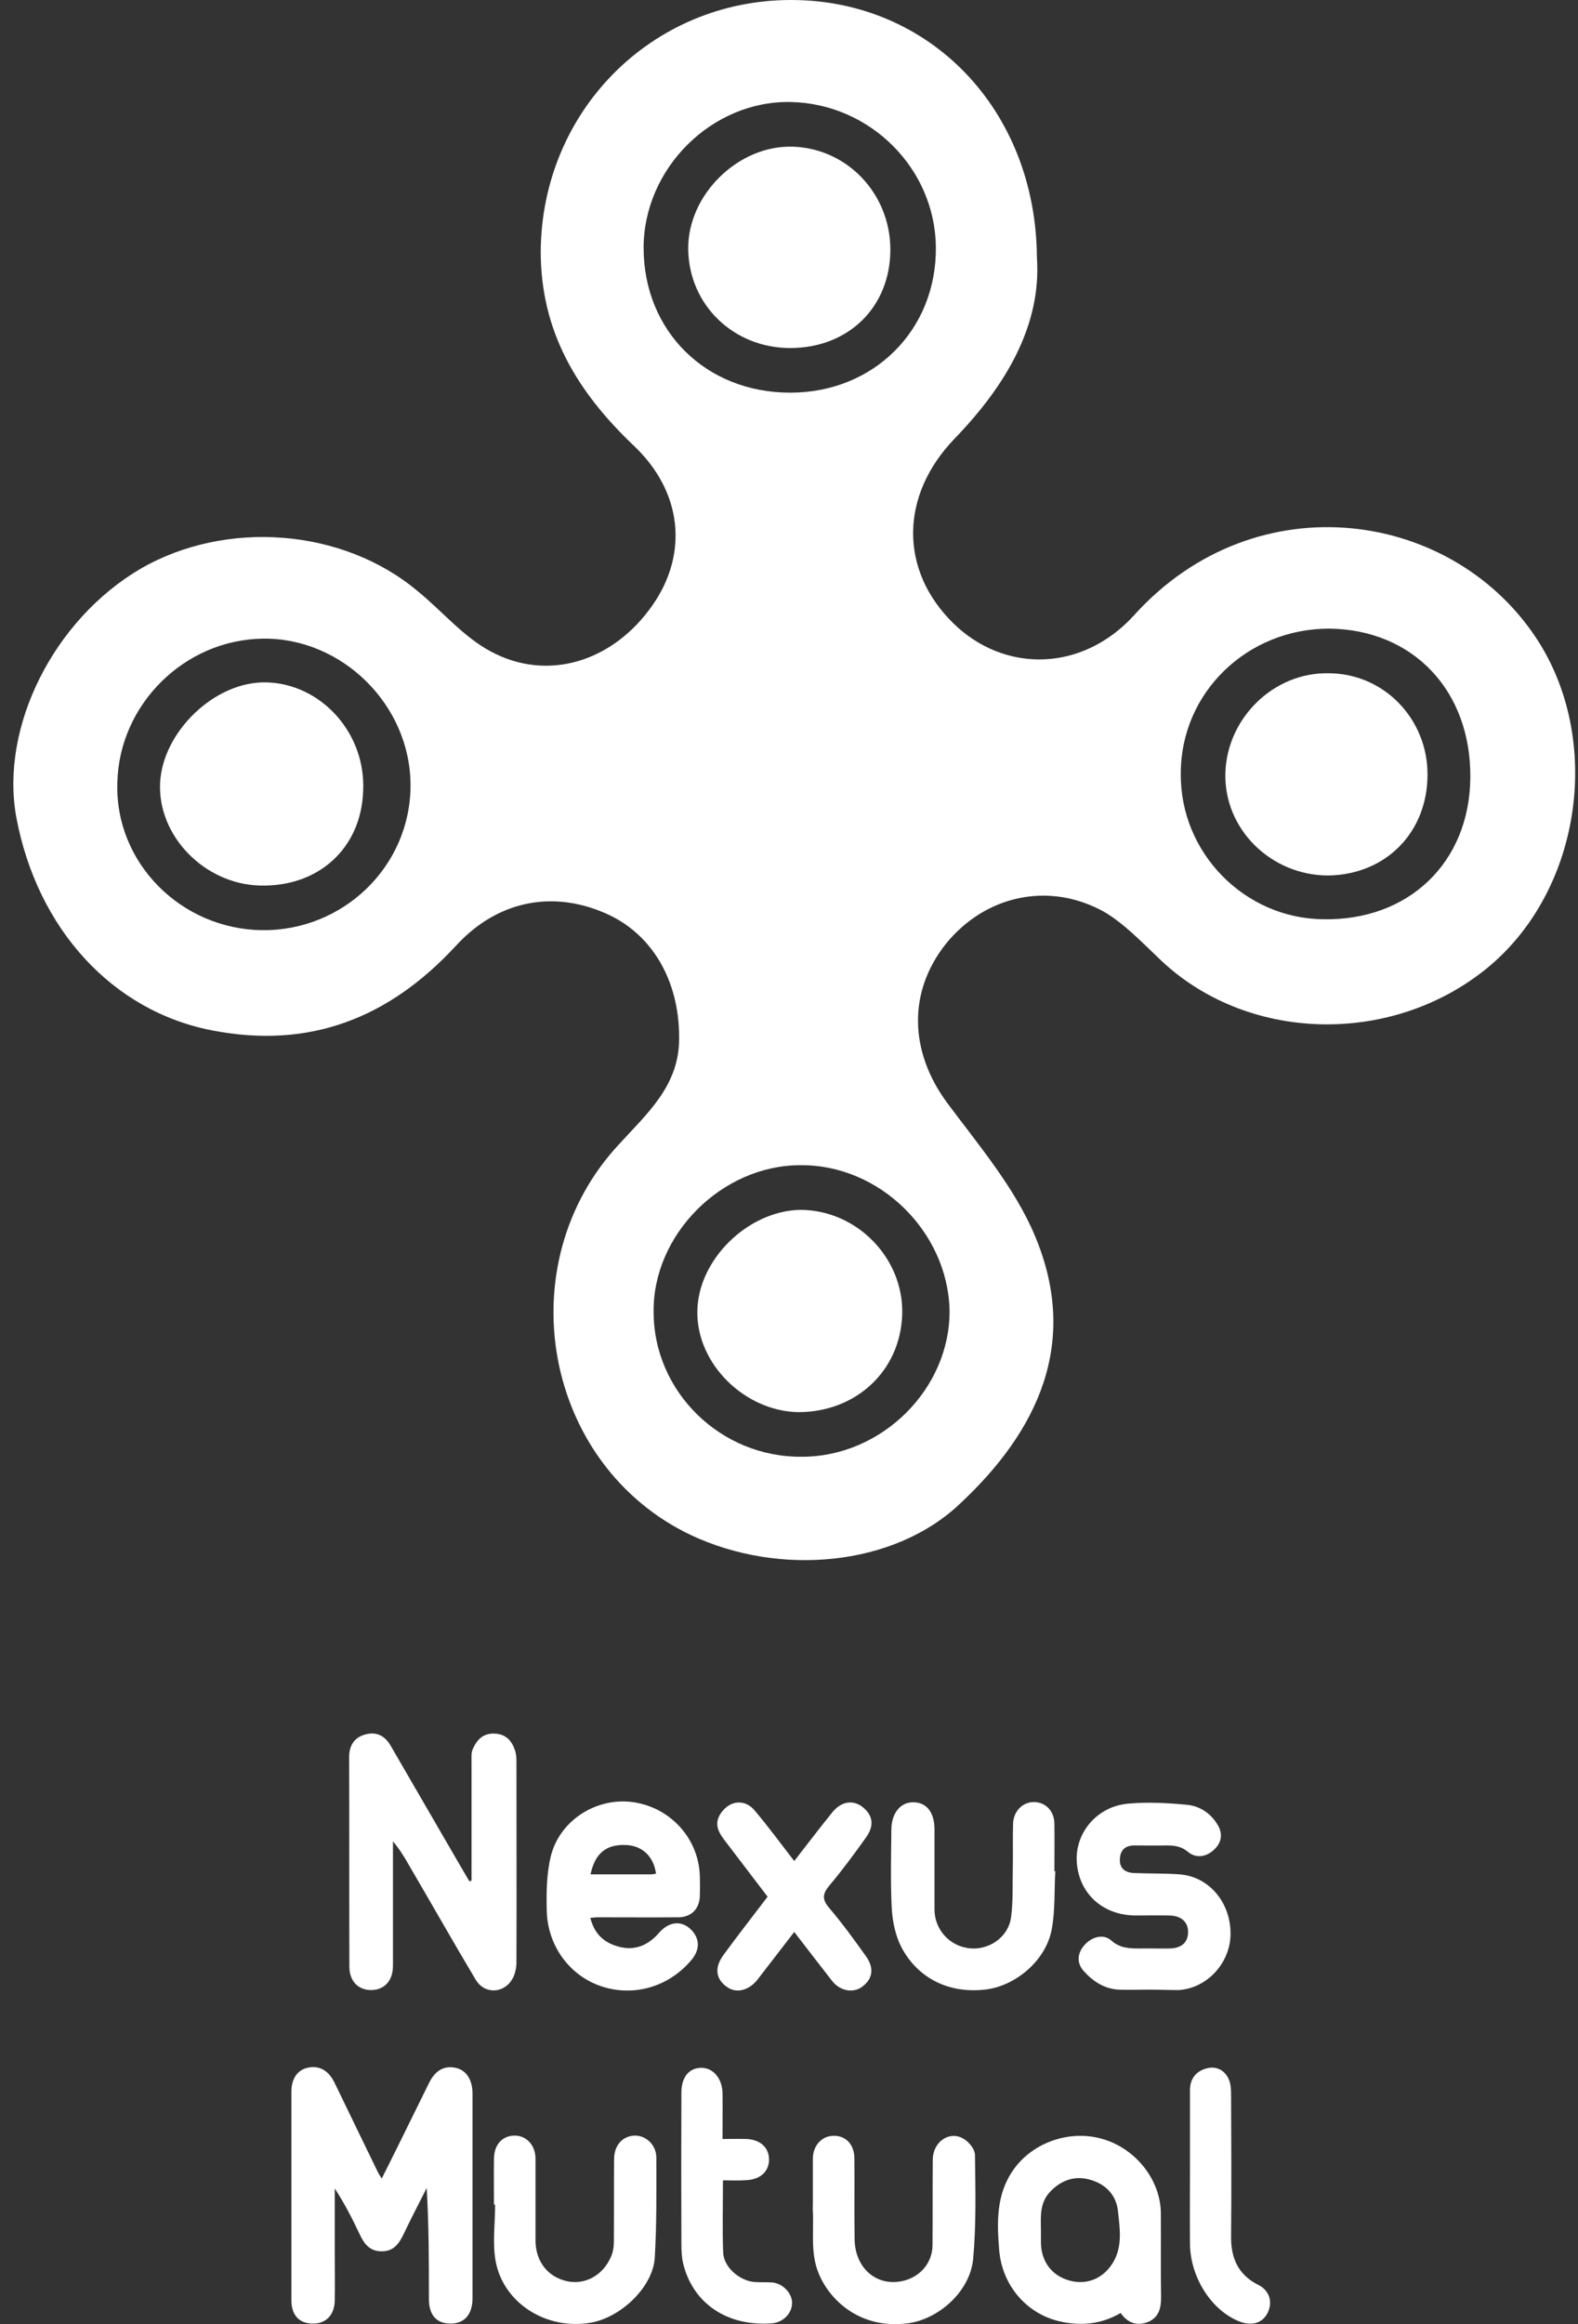 <svg width="53" height="78" viewBox="0 0 53 78" fill="none" xmlns="http://www.w3.org/2000/svg">
<rect x="0" y="0" width="53" height="78" fill="#333333" stroke="none"/>
<path d="M15.837 63.117C15.837 61.782 15.837 60.455 15.837 59.121C15.837 58.984 15.822 58.832 15.875 58.711C16.012 58.393 16.216 58.165 16.611 58.18C16.982 58.195 17.179 58.408 17.293 58.726C17.331 58.84 17.346 58.969 17.346 59.098C17.346 61.35 17.354 63.61 17.346 65.862C17.346 66.029 17.308 66.219 17.232 66.371C16.967 66.901 16.292 66.955 15.981 66.446C15.223 65.18 14.495 63.891 13.744 62.609C13.585 62.328 13.418 62.056 13.198 61.798C13.198 62.056 13.198 62.313 13.198 62.571C13.198 63.709 13.198 64.839 13.198 65.976C13.198 66.484 12.902 66.788 12.455 66.788C12.022 66.78 11.734 66.484 11.734 65.999C11.727 63.656 11.734 61.305 11.727 58.961C11.727 58.582 11.901 58.317 12.242 58.218C12.599 58.104 12.91 58.226 13.114 58.575C13.858 59.856 14.601 61.138 15.344 62.419C15.481 62.655 15.625 62.897 15.761 63.132C15.784 63.132 15.814 63.125 15.837 63.117Z" fill="white"/>
<path d="M19.827 64.361C19.956 64.884 20.267 65.188 20.753 65.324C21.314 65.484 21.761 65.294 22.133 64.869C22.489 64.46 22.937 64.437 23.263 64.816C23.513 65.112 23.498 65.468 23.202 65.802C22.444 66.689 21.268 67.023 20.191 66.659C19.145 66.31 18.394 65.317 18.364 64.134C18.348 63.519 18.356 62.89 18.5 62.298C18.796 61.093 20.024 60.319 21.238 60.478C22.504 60.645 23.467 61.692 23.505 62.958C23.513 63.186 23.513 63.413 23.505 63.641C23.49 64.065 23.217 64.338 22.793 64.346C21.882 64.353 20.972 64.346 20.07 64.346C19.994 64.346 19.926 64.361 19.827 64.361ZM19.835 62.905C20.525 62.905 21.192 62.905 21.86 62.905C21.92 62.905 21.973 62.89 22.034 62.882C21.951 62.291 21.564 61.934 21.003 61.919C20.358 61.896 19.979 62.207 19.835 62.905Z" fill="white"/>
<path d="M38.585 66.773C38.244 66.773 37.902 66.788 37.561 66.773C37.083 66.742 36.704 66.492 36.393 66.143C36.158 65.878 36.181 65.559 36.416 65.286C36.666 64.998 37.06 64.892 37.318 65.119C37.622 65.392 37.948 65.392 38.297 65.392C38.623 65.385 38.956 65.4 39.283 65.392C39.684 65.385 39.904 65.188 39.904 64.839C39.904 64.505 39.677 64.293 39.275 64.285C38.896 64.278 38.517 64.285 38.137 64.285C37.045 64.278 36.242 63.557 36.166 62.503C36.097 61.517 36.841 60.622 37.895 60.531C38.539 60.471 39.207 60.508 39.859 60.569C40.291 60.607 40.663 60.85 40.898 61.244C41.087 61.555 41.027 61.873 40.731 62.116C40.466 62.336 40.147 62.359 39.897 62.147C39.669 61.957 39.434 61.934 39.169 61.934C38.812 61.942 38.464 61.934 38.107 61.934C37.804 61.934 37.629 62.078 37.614 62.382C37.591 62.7 37.789 62.844 38.077 62.859C38.592 62.882 39.108 62.867 39.624 62.905C40.61 62.981 41.338 63.853 41.33 64.907C41.323 65.885 40.534 66.735 39.578 66.788C39.237 66.788 38.911 66.773 38.585 66.773Z" fill="white"/>
<path d="M35.444 62.799C35.406 63.451 35.444 64.118 35.323 64.755C35.126 65.809 34.094 66.659 33.086 66.772C31.592 66.939 30.606 66.128 30.196 65.18C30.037 64.801 29.961 64.361 29.946 63.944C29.908 63.102 29.931 62.253 29.938 61.411C29.938 60.865 30.234 60.486 30.659 60.486C31.114 60.478 31.387 60.819 31.387 61.396C31.387 62.291 31.387 63.185 31.387 64.08C31.387 64.755 31.887 65.309 32.555 65.385C33.207 65.46 33.867 65.021 33.958 64.346C34.034 63.777 34.003 63.193 34.018 62.609C34.026 62.146 34.011 61.676 34.026 61.214C34.034 60.797 34.337 60.478 34.724 60.478C35.118 60.478 35.414 60.781 35.414 61.214C35.421 61.745 35.414 62.275 35.414 62.799C35.421 62.799 35.437 62.799 35.444 62.799Z" fill="white"/>
<path d="M26.676 62.457C27.124 61.881 27.533 61.342 27.958 60.819C28.246 60.463 28.633 60.394 28.951 60.629C29.315 60.903 29.376 61.259 29.096 61.653C28.701 62.207 28.299 62.753 27.859 63.276C27.617 63.564 27.609 63.746 27.852 64.034C28.292 64.55 28.694 65.104 29.088 65.657C29.369 66.052 29.315 66.416 28.951 66.681C28.648 66.901 28.216 66.818 27.95 66.484C27.533 65.953 27.124 65.415 26.676 64.838C26.252 65.392 25.842 65.915 25.44 66.439C25.152 66.803 24.735 66.909 24.424 66.689C24.037 66.423 23.984 66.037 24.303 65.604C24.78 64.952 25.273 64.323 25.781 63.655C25.288 63.011 24.803 62.374 24.318 61.737C24.105 61.456 23.984 61.175 24.219 60.842C24.523 60.41 25.031 60.364 25.364 60.781C25.804 61.304 26.214 61.858 26.676 62.457Z" fill="white"/>
<path d="M12.821 73.113C13.011 72.733 13.193 72.377 13.367 72.02C13.709 71.323 14.057 70.625 14.399 69.927C14.619 69.472 14.93 69.306 15.332 69.404C15.665 69.488 15.87 69.806 15.87 70.254C15.87 72.551 15.87 74.842 15.87 77.139C15.87 77.678 15.59 77.989 15.119 77.981C14.657 77.974 14.406 77.693 14.406 77.155C14.406 75.926 14.406 74.69 14.331 73.431C14.073 73.947 13.8 74.463 13.549 74.993C13.398 75.304 13.216 75.555 12.829 75.555C12.419 75.562 12.229 75.304 12.078 74.978C11.835 74.463 11.57 73.947 11.243 73.446C11.243 74.159 11.243 74.864 11.243 75.577C11.243 76.123 11.251 76.662 11.243 77.208C11.236 77.686 10.948 77.989 10.508 77.981C10.053 77.981 9.787 77.701 9.787 77.2C9.787 74.864 9.787 72.536 9.787 70.2C9.787 69.768 9.984 69.472 10.326 69.397C10.72 69.306 11.031 69.48 11.236 69.897C11.721 70.906 12.214 71.907 12.7 72.915C12.73 72.969 12.76 73.022 12.821 73.113Z" fill="white"/>
<path d="M37.639 77.625C36.994 78.004 36.311 78.065 35.621 77.913C34.499 77.67 33.657 76.715 33.559 75.509C33.483 74.569 33.452 73.628 34.059 72.787C34.711 71.892 35.947 71.459 37.055 71.793C38.154 72.119 38.981 73.166 38.989 74.273C38.996 75.206 38.981 76.138 38.996 77.071C39.004 77.443 38.928 77.769 38.571 77.921C38.207 78.072 37.881 77.974 37.639 77.625ZM34.962 74.849C34.962 74.986 34.962 75.13 34.962 75.266C34.969 75.903 35.333 76.381 35.932 76.54C36.516 76.7 37.085 76.457 37.404 75.896C37.707 75.357 37.608 74.766 37.548 74.197C37.487 73.659 37.13 73.302 36.63 73.158C36.129 73.006 35.667 73.15 35.288 73.537C34.916 73.916 34.954 74.379 34.962 74.849Z" fill="white"/>
<path d="M27.301 73.962C27.301 73.462 27.301 72.953 27.301 72.453C27.301 72.005 27.604 71.679 27.999 71.679C28.408 71.672 28.696 71.968 28.696 72.445C28.704 73.355 28.689 74.258 28.704 75.168C28.727 76.177 29.515 76.791 30.418 76.525C30.949 76.366 31.313 75.911 31.32 75.357C31.328 74.402 31.32 73.439 31.328 72.483C31.335 71.869 31.897 71.49 32.374 71.785C32.549 71.892 32.739 72.127 32.746 72.309C32.761 73.477 32.791 74.652 32.685 75.812C32.579 76.912 31.517 77.845 30.471 77.974C28.901 78.171 27.885 77.215 27.506 76.321C27.21 75.623 27.339 74.91 27.301 74.197C27.293 74.114 27.301 74.038 27.301 73.962Z" fill="white"/>
<path d="M16.591 73.985C16.591 73.469 16.583 72.954 16.591 72.438C16.598 71.968 16.879 71.672 17.289 71.672C17.683 71.672 17.986 71.998 17.986 72.445C17.986 73.363 17.986 74.288 17.986 75.206C17.994 75.911 18.411 76.427 19.063 76.563C19.677 76.685 20.276 76.344 20.534 75.706C20.595 75.562 20.618 75.388 20.618 75.229C20.625 74.311 20.618 73.386 20.625 72.468C20.625 72.006 20.898 71.695 21.3 71.672C21.687 71.657 22.044 71.975 22.044 72.415C22.044 73.537 22.059 74.66 21.991 75.775C21.93 76.745 20.868 77.769 19.844 77.951C18.358 78.209 16.902 77.299 16.644 75.873C16.538 75.267 16.629 74.622 16.629 73.993C16.621 73.985 16.606 73.985 16.591 73.985Z" fill="white"/>
<path d="M24.282 73.173C24.282 74.015 24.259 74.811 24.289 75.6C24.312 76.093 24.835 76.54 25.336 76.586C25.533 76.601 25.738 76.586 25.943 76.601C26.307 76.639 26.618 76.98 26.602 77.306C26.595 77.655 26.284 77.951 25.912 77.974C24.426 78.08 23.273 77.306 22.947 75.972C22.894 75.752 22.886 75.524 22.886 75.297C22.879 73.606 22.879 71.922 22.886 70.231C22.886 69.715 23.137 69.404 23.546 69.397C23.948 69.389 24.259 69.753 24.267 70.246C24.274 70.739 24.267 71.224 24.267 71.785C24.547 71.785 24.805 71.778 25.063 71.785C25.518 71.801 25.814 72.058 25.829 72.445C25.844 72.855 25.556 73.143 25.078 73.166C24.835 73.188 24.585 73.173 24.282 73.173Z" fill="white"/>
<path d="M39.968 72.756C39.968 71.884 39.968 71.02 39.968 70.147C39.968 69.776 40.157 69.518 40.514 69.419C40.825 69.329 41.105 69.457 41.25 69.738C41.333 69.897 41.348 70.102 41.348 70.284C41.356 71.877 41.363 73.462 41.348 75.054C41.341 75.782 41.583 76.343 42.266 76.685C42.645 76.874 42.751 77.261 42.577 77.618C42.41 77.959 42.053 78.073 41.636 77.913C40.696 77.549 39.975 76.434 39.968 75.297C39.96 74.448 39.968 73.598 39.968 72.756Z" fill="white"/>
<path d="M34.827 8.653C34.98 10.915 33.788 12.933 32.075 14.707C30.21 16.633 30.21 19.14 32.014 20.913C33.727 22.595 36.356 22.564 38.099 20.638C42.197 16.113 48.894 17.091 51.708 21.586C53.818 24.98 53.084 29.933 49.934 32.501C46.693 35.131 41.83 34.978 38.925 32.165C38.344 31.614 37.763 31.003 37.09 30.605C35.225 29.566 33.084 30.055 31.769 31.676C30.485 33.296 30.546 35.283 31.8 36.996C32.87 38.433 34.093 39.87 34.766 41.49C36.265 45.068 34.858 48.033 32.228 50.479C30.026 52.558 26.204 52.925 23.207 51.519C18.253 49.164 17.03 42.438 20.791 38.402C21.739 37.363 22.84 36.415 22.809 34.794C22.809 32.899 21.892 31.309 20.302 30.636C18.528 29.872 16.693 30.239 15.317 31.737C13.085 34.152 10.424 35.222 7.122 34.58C3.788 33.938 1.25 31.186 0.547 27.426C-0.004 24.399 1.801 20.791 4.736 19.079C7.611 17.428 11.525 17.733 14.033 19.843C14.858 20.516 15.562 21.372 16.479 21.861C18.406 22.901 20.608 22.197 21.922 20.302C23.115 18.59 22.932 16.511 21.28 14.951C19.384 13.147 18.161 11.129 18.161 8.439C18.192 3.73 21.892 0 26.571 0C31.219 0 34.797 3.669 34.827 8.653ZM49.384 26.111C49.414 23.176 47.457 21.127 44.644 21.097C41.892 21.097 39.659 23.237 39.659 25.958C39.629 28.618 41.8 30.82 44.43 30.85C47.304 30.911 49.353 28.954 49.384 26.111ZM26.938 48.889C29.629 48.889 31.922 46.596 31.892 43.967C31.831 41.337 29.537 39.075 26.877 39.105C24.247 39.105 21.922 41.429 21.953 44.028C21.953 46.718 24.216 48.92 26.938 48.889ZM26.54 13.178C29.354 13.178 31.464 11.068 31.433 8.286C31.402 5.656 29.231 3.486 26.571 3.424C23.91 3.363 21.617 5.656 21.617 8.316C21.617 11.099 23.696 13.178 26.54 13.178ZM8.804 31.217C11.525 31.248 13.788 29.077 13.788 26.356C13.788 23.665 11.495 21.402 8.834 21.433C6.204 21.464 4.002 23.634 3.941 26.264C3.85 28.954 6.082 31.186 8.804 31.217Z" fill="white"/>
<path d="M47.946 25.988C47.946 27.945 46.54 29.352 44.613 29.382C42.687 29.382 41.096 27.823 41.157 25.927C41.219 24.093 42.778 22.564 44.613 22.595C46.478 22.595 47.946 24.123 47.946 25.988Z" fill="white"/>
<path d="M26.815 47.392C25.011 47.361 23.39 45.771 23.421 43.998C23.451 42.255 25.134 40.635 26.877 40.604C28.773 40.604 30.363 42.224 30.302 44.12C30.24 46.016 28.742 47.392 26.815 47.392Z" fill="white"/>
<path d="M29.904 8.377C29.904 10.304 28.497 11.68 26.54 11.68C24.644 11.68 23.146 10.243 23.115 8.377C23.085 6.543 24.797 4.861 26.632 4.923C28.467 4.984 29.904 6.512 29.904 8.377Z" fill="white"/>
<path d="M12.197 26.539C12.136 28.465 10.699 29.78 8.711 29.719C6.846 29.658 5.286 28.037 5.378 26.264C5.469 24.552 7.213 22.87 8.925 22.901C10.76 22.931 12.289 24.582 12.197 26.539Z" fill="white"/>
</svg>

